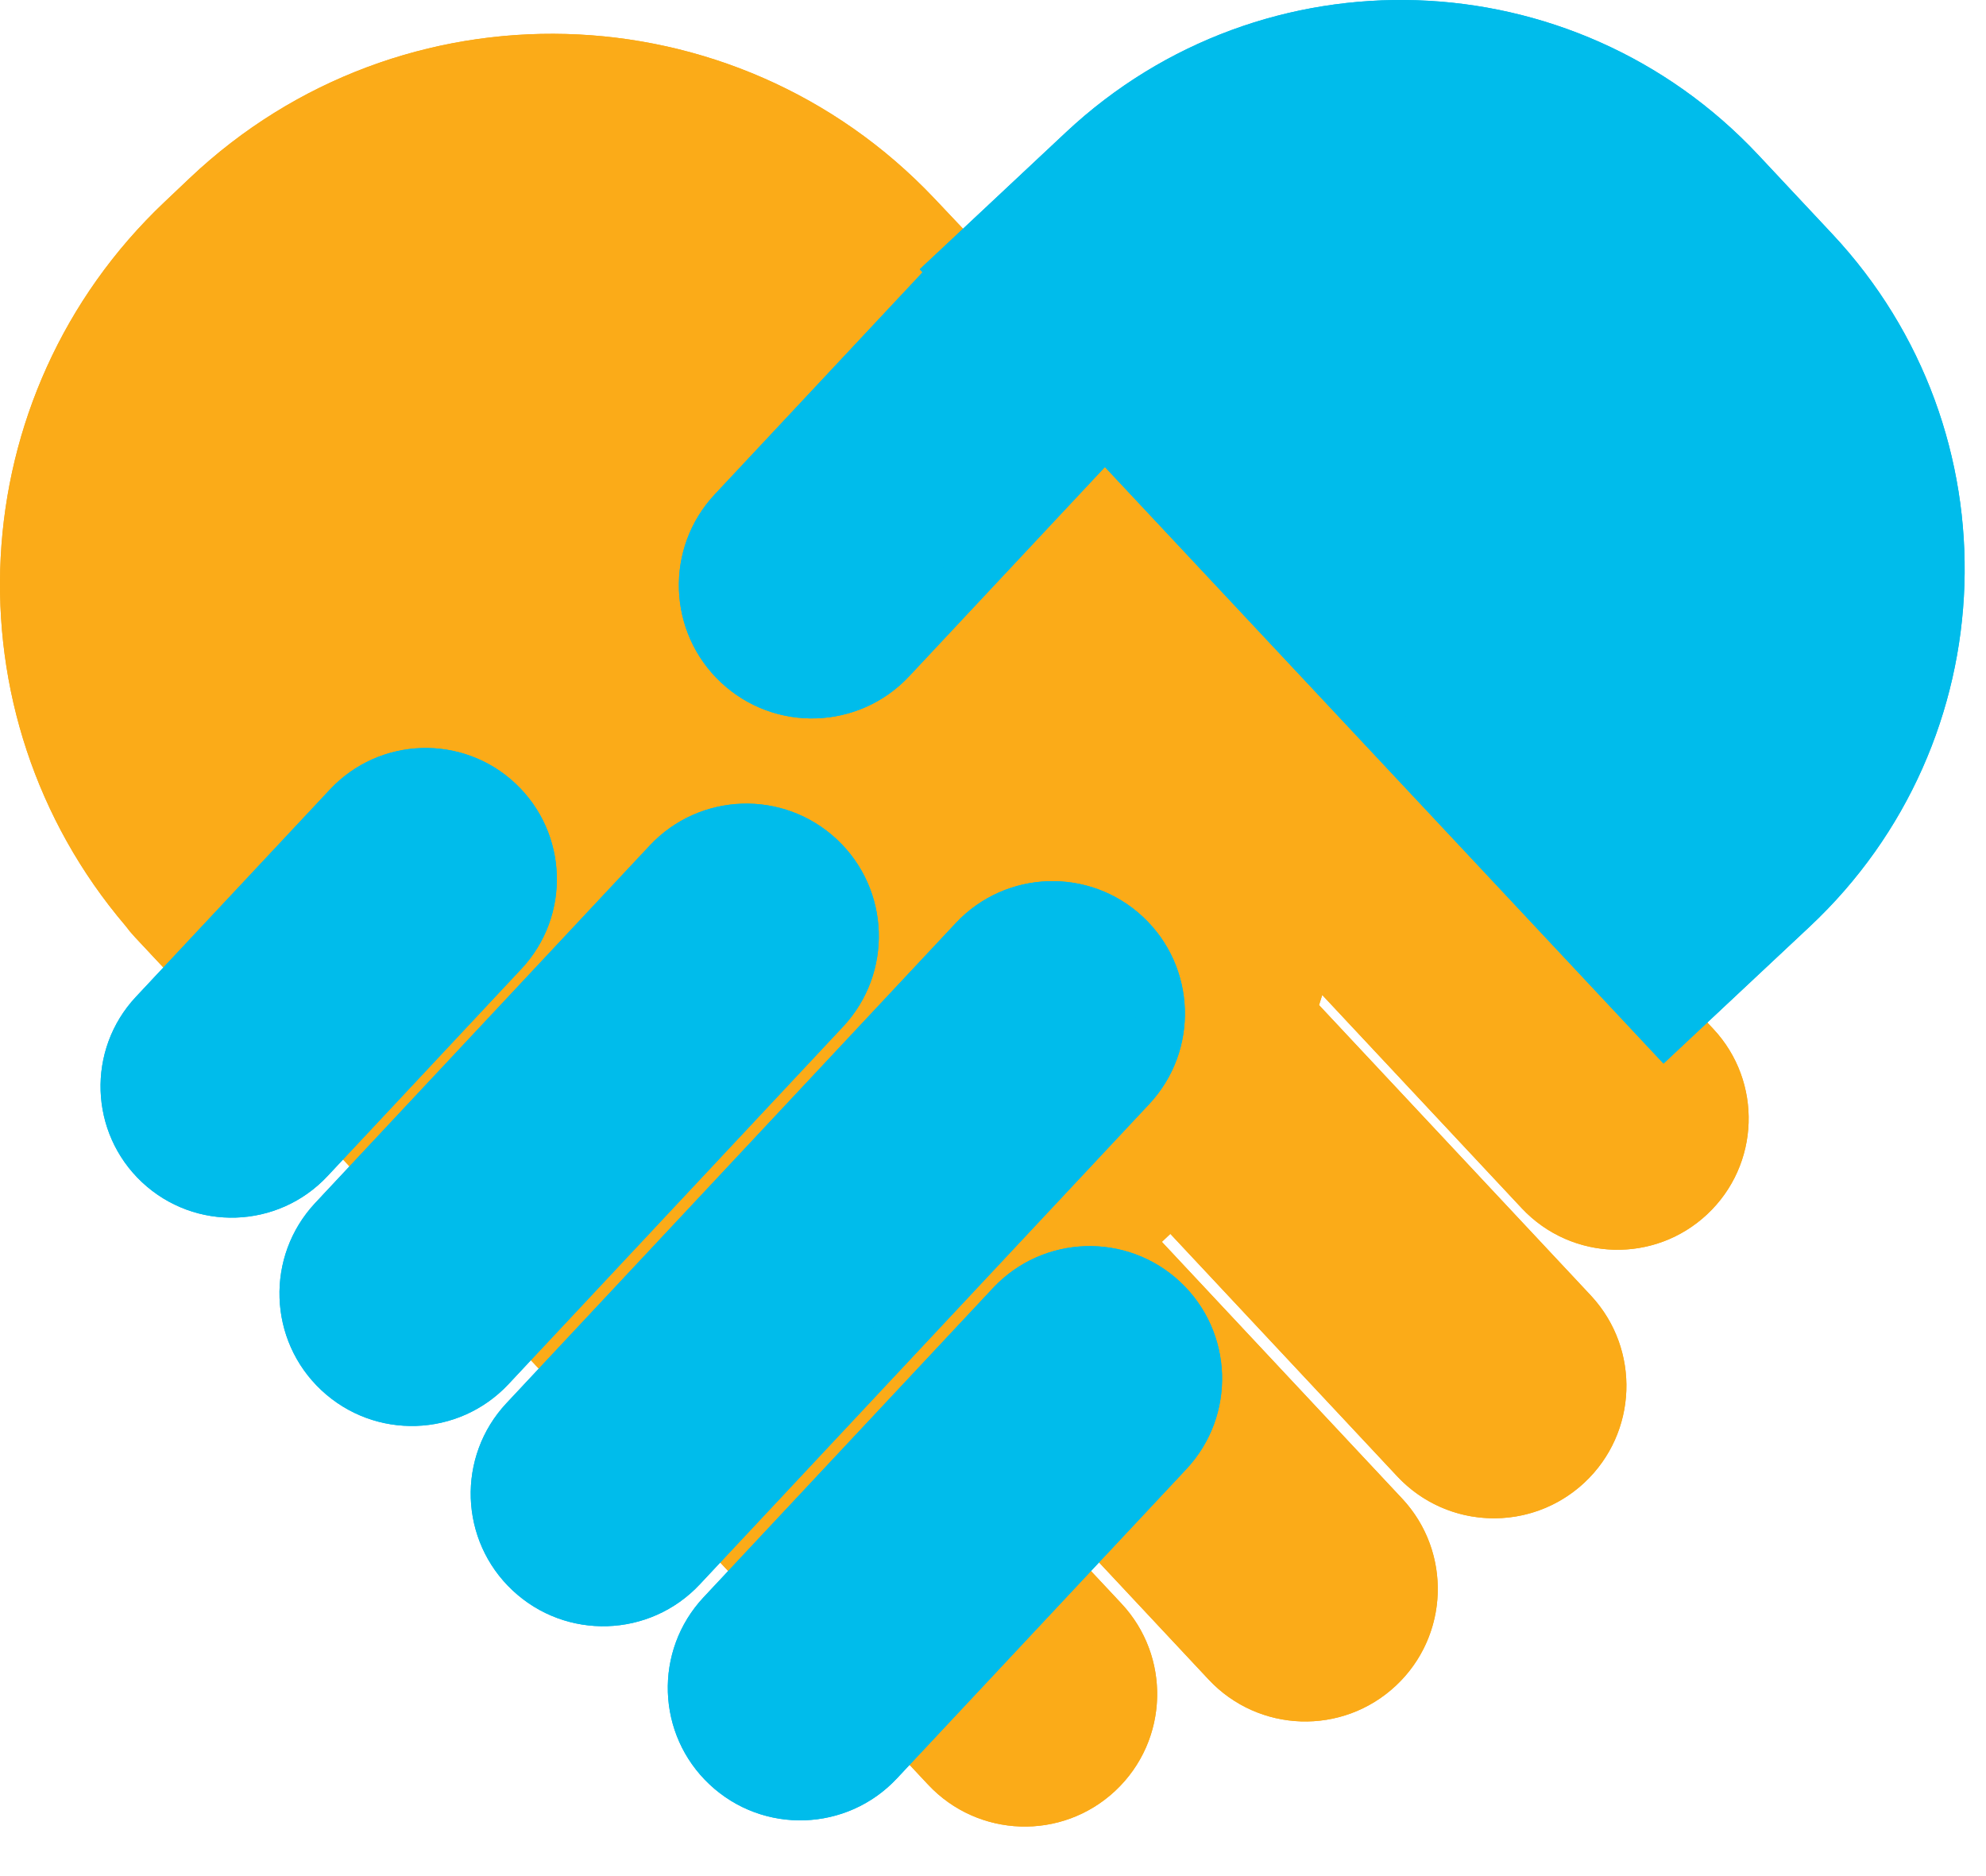 <svg width="36" height="34" viewBox="0 0 36 34" fill="none" xmlns="http://www.w3.org/2000/svg">
<path fill-rule="evenodd" clip-rule="evenodd" d="M2.274 16.777C-0.996 12.938 -0.722 7.167 2.983 3.66L3.44 3.227C7.269 -0.398 13.311 -0.233 16.936 3.595L17.61 4.308C17.685 4.37 17.756 4.437 17.824 4.51L19.762 6.58L21.764 8.694C21.909 8.847 22.047 9.004 22.18 9.164L31.056 18.646C31.954 19.605 31.904 21.11 30.945 22.007C29.987 22.905 28.482 22.855 27.584 21.896L23.968 18.032C23.949 18.093 23.93 18.154 23.91 18.215L28.834 23.475C29.74 24.443 29.69 25.962 28.722 26.868C27.754 27.774 26.234 27.724 25.328 26.756L21.215 22.361L21.061 22.506L25.415 27.157C26.321 28.125 26.27 29.644 25.302 30.55C24.334 31.456 22.815 31.406 21.909 30.438L16.76 24.936C16.68 24.957 16.601 24.976 16.521 24.994L20.328 29.061C21.234 30.029 21.184 31.549 20.216 32.455C19.248 33.361 17.729 33.31 16.823 32.342L2.451 16.989C2.387 16.921 2.328 16.85 2.274 16.777Z" fill="#FBAB18"/>
<path fill-rule="evenodd" clip-rule="evenodd" d="M2.969 16.224L2.987 16.247C3.021 16.294 3.059 16.339 3.1 16.382L2.451 16.989C2.387 16.921 2.328 16.85 2.274 16.777C-0.996 12.938 -0.722 7.167 2.983 3.66L3.44 3.227C7.269 -0.398 13.311 -0.233 16.936 3.595L17.61 4.308C17.685 4.37 17.756 4.437 17.824 4.51L19.762 6.58L21.764 8.694C21.909 8.847 22.047 9.004 22.18 9.164L31.056 18.646C31.954 19.605 31.904 21.11 30.945 22.007C30.475 22.447 29.874 22.66 29.277 22.649C28.657 22.637 28.042 22.385 27.584 21.896L23.968 18.032C23.949 18.093 23.93 18.154 23.91 18.215L28.834 23.475C28.843 23.485 28.852 23.495 28.861 23.505C29.739 24.474 29.68 25.971 28.722 26.868C28.152 27.401 27.391 27.603 26.677 27.482C26.287 27.416 25.911 27.253 25.587 26.995C25.496 26.923 25.41 26.843 25.328 26.756L21.215 22.362L21.215 22.361L21.061 22.506L25.415 27.157C25.705 27.467 25.897 27.834 25.992 28.219C26.194 29.036 25.96 29.934 25.302 30.55C24.334 31.456 22.815 31.406 21.909 30.438L16.76 24.936C16.68 24.957 16.601 24.976 16.521 24.994L20.328 29.061C20.771 29.535 20.986 30.14 20.976 30.74C20.966 31.368 20.711 31.991 20.216 32.455C19.248 33.361 17.729 33.31 16.823 32.342L2.451 16.989L3.1 16.382L17.471 31.736C18.042 32.346 18.999 32.377 19.609 31.806C20.219 31.235 20.251 30.278 19.68 29.668L14.818 24.475L16.323 24.129C16.395 24.112 16.467 24.095 16.539 24.076L17.048 23.945L22.557 29.831C23.128 30.441 24.086 30.473 24.695 29.902C25.305 29.331 25.337 28.373 24.766 27.764L19.81 22.468L21.253 21.102L25.977 26.149C26.548 26.759 27.505 26.791 28.115 26.22C28.725 25.649 28.756 24.692 28.185 24.082L22.904 18.439L23.066 17.941C23.084 17.886 23.101 17.831 23.118 17.775L23.564 16.301L28.233 21.289C28.795 21.89 29.738 21.921 30.338 21.359C30.939 20.797 30.97 19.854 30.408 19.253L21.514 9.751L21.497 9.731C21.377 9.586 21.25 9.444 21.119 9.305L19.113 7.187L17.175 5.116C17.132 5.071 17.087 5.028 17.041 4.989L17.001 4.956L16.291 4.206C13.003 0.734 7.523 0.584 4.051 3.872L3.594 4.305C0.234 7.486 -0.015 12.72 2.95 16.201L2.969 16.224Z" fill="#FBAB18"/>
<path d="M15.283 18.605C16.189 17.637 16.138 16.118 15.17 15.212V15.212C14.202 14.306 12.683 14.356 11.777 15.324L5.714 21.801C4.808 22.769 4.858 24.289 5.826 25.195V25.195C6.794 26.101 8.313 26.051 9.219 25.083L15.283 18.605Z" fill="#00BCEB"/>
<path fill-rule="evenodd" clip-rule="evenodd" d="M6.362 22.408L12.425 15.931C12.996 15.321 13.954 15.289 14.563 15.86C15.173 16.431 15.205 17.388 14.634 17.998L8.571 24.476C8 25.086 7.043 25.117 6.433 24.546C5.823 23.975 5.791 23.018 6.362 22.408ZM15.17 15.212C16.138 16.118 16.189 17.637 15.283 18.605L9.219 25.083C8.313 26.051 6.794 26.101 5.826 25.195C4.858 24.289 4.808 22.769 5.714 21.801L11.777 15.324C12.683 14.356 14.202 14.306 15.17 15.212Z" fill="#00BCEB"/>
<path d="M20.831 20.01C21.737 19.042 21.687 17.523 20.719 16.617V16.617C19.751 15.711 18.232 15.761 17.325 16.729L9.18 25.43C8.274 26.398 8.325 27.918 9.293 28.824V28.824C10.261 29.73 11.78 29.68 12.686 28.712L20.831 20.01Z" fill="#00BCEB"/>
<path fill-rule="evenodd" clip-rule="evenodd" d="M9.829 26.037L17.974 17.336C18.545 16.726 19.502 16.694 20.112 17.265C20.722 17.836 20.753 18.793 20.183 19.403L12.037 28.105C11.467 28.715 10.509 28.746 9.899 28.175C9.29 27.604 9.258 26.647 9.829 26.037ZM20.719 16.617C21.687 17.523 21.737 19.042 20.831 20.01L12.686 28.712C11.78 29.68 10.261 29.73 9.293 28.824C8.325 27.918 8.274 26.398 9.18 25.43L17.325 16.729C18.232 15.761 19.751 15.711 20.719 16.617Z" fill="#00BCEB"/>
<path d="M21.505 26.624C22.411 25.656 22.361 24.137 21.393 23.231V23.231C20.425 22.325 18.906 22.375 18 23.343L12.753 28.948C11.847 29.916 11.897 31.436 12.865 32.342V32.342C13.833 33.248 15.352 33.198 16.258 32.23L21.505 26.624Z" fill="#00BCEB"/>
<path fill-rule="evenodd" clip-rule="evenodd" d="M13.401 29.555L18.648 23.95C19.219 23.34 20.176 23.308 20.786 23.879C21.396 24.45 21.427 25.407 20.857 26.017L15.61 31.623C15.039 32.233 14.082 32.264 13.472 31.693C12.862 31.122 12.83 30.165 13.401 29.555ZM21.393 23.231C22.361 24.137 22.411 25.656 21.505 26.624L16.258 32.23C15.352 33.198 13.833 33.248 12.865 32.342C11.897 31.436 11.847 29.916 12.753 28.948L18 23.343C18.906 22.375 20.425 22.325 21.393 23.231Z" fill="#00BCEB"/>
<path d="M9.452 17.558C10.35 16.599 10.3 15.095 9.341 14.197V14.197C8.383 13.3 6.878 13.35 5.981 14.308L2.464 18.065C1.567 19.023 1.617 20.528 2.575 21.426V21.426C3.534 22.323 5.039 22.273 5.936 21.315L9.452 17.558Z" fill="#00BCEB"/>
<path fill-rule="evenodd" clip-rule="evenodd" d="M3.113 18.672L6.629 14.915C7.191 14.315 8.134 14.283 8.735 14.846C9.335 15.408 9.366 16.351 8.804 16.951L5.288 20.708C4.726 21.308 3.783 21.34 3.182 20.777C2.582 20.215 2.55 19.272 3.113 18.672ZM9.341 14.197C10.3 15.095 10.35 16.599 9.452 17.558L5.936 21.315C5.039 22.273 3.534 22.323 2.575 21.426C1.617 20.528 1.567 19.023 2.464 18.065L5.981 14.308C6.878 13.35 8.383 13.3 9.341 14.197Z" fill="#00BCEB"/>
<path fill-rule="evenodd" clip-rule="evenodd" d="M33.215 4.242C36.567 7.821 36.383 13.441 32.803 16.794L30.154 19.275L20.029 8.464L16.48 12.256C15.569 13.229 14.042 13.279 13.07 12.369C12.097 11.458 12.046 9.931 12.957 8.959L16.723 4.935L16.672 4.88L19.321 2.399C22.901 -0.954 28.521 -0.77 31.874 2.81L33.215 4.242Z" fill="#00BCEB"/>
<path fill-rule="evenodd" clip-rule="evenodd" d="M30.154 19.275L32.803 16.794C36.383 13.441 36.567 7.821 33.215 4.242L31.874 2.81C28.521 -0.77 22.901 -0.954 19.321 2.399L16.672 4.88L16.723 4.935L12.957 8.959C12.046 9.931 12.097 11.458 13.07 12.369C14.042 13.279 15.569 13.229 16.48 12.256L20.029 8.464L30.154 19.275ZM17.927 4.921L17.94 4.934L13.605 9.565C13.03 10.18 13.062 11.145 13.676 11.72C14.291 12.296 15.256 12.264 15.831 11.649L20.029 7.165L30.195 18.02L32.196 16.146C35.418 13.128 35.584 8.071 32.566 4.849L31.225 3.417C28.208 0.195 23.15 0.03 19.928 3.047L17.927 4.921Z" fill="#00BCEB"/>
</svg>
